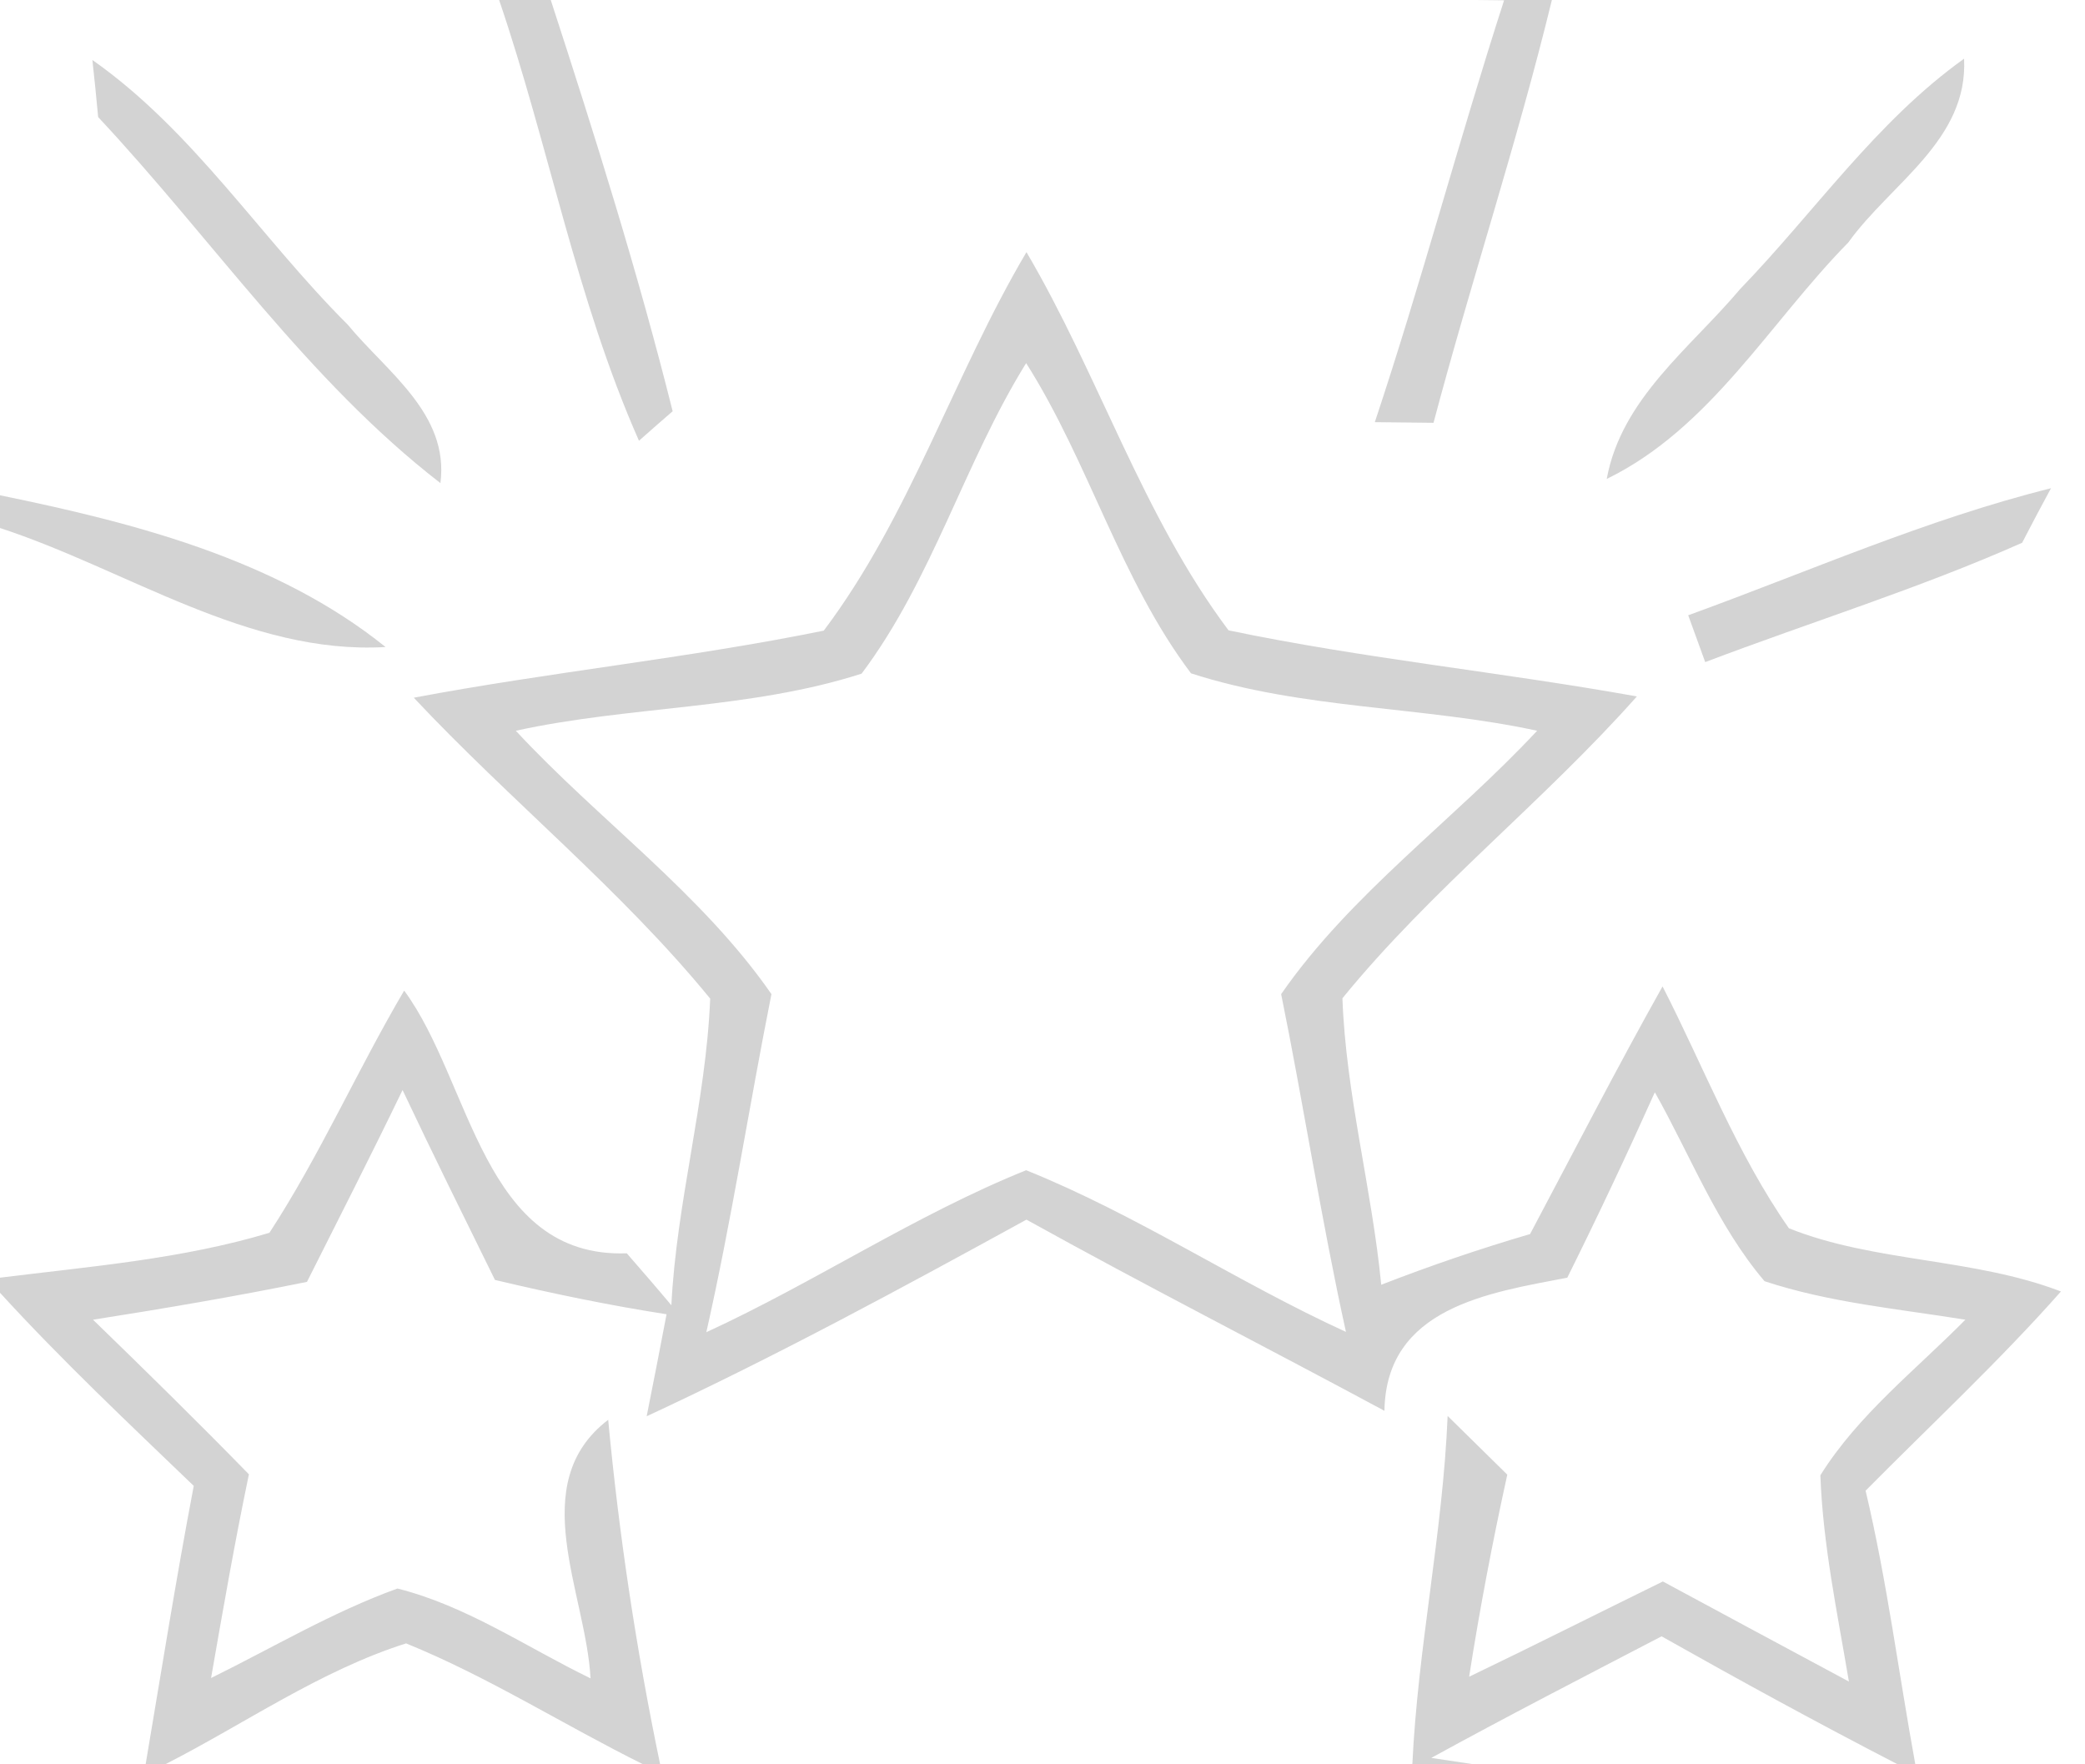 <?xml version="1.0" encoding="UTF-8" ?>
<!DOCTYPE svg PUBLIC "-//W3C//DTD SVG 1.1//EN" "http://www.w3.org/Graphics/SVG/1.1/DTD/svg11.dtd">
<svg width="65pt" height="55pt" viewBox="0 0 65 55" version="1.1" xmlns="http://www.w3.org/2000/svg">
<g id="#c7c7c7c7">
<path fill="#c7c7c7" opacity="0.78" d=" M 15.56 0.00 L 17.17 0.00 C 18.55 4.24 19.89 8.50 20.97 12.82 C 20.70 13.05 20.18 13.51 19.92 13.74 C 17.97 9.33 17.11 4.55 15.56 0.00 Z" />
<path fill="#c7c7c7" opacity="0.78" d=" M 46.01 0.00 L 48.38 0.00 C 47.30 4.44 45.86 8.77 44.69 13.18 C 44.08 13.17 43.47 13.17 42.86 13.16 C 44.31 8.81 45.48 4.37 46.89 0.01 L 46.01 0.00 Z" />
<path fill="#c7c7c7" opacity="0.78" d=" M 2.88 1.87 C 6.04 4.09 8.13 7.42 10.84 10.12 C 12.05 11.59 14.01 12.90 13.73 15.06 C 9.59 11.86 6.61 7.44 3.06 3.65 C 3.02 3.20 2.93 2.31 2.88 1.87 Z" />
<path fill="#c7c7c7" opacity="0.78" d=" M 54.25 9.01 C 56.57 6.61 58.49 3.79 61.23 1.83 C 61.36 4.37 58.94 5.72 57.62 7.56 C 55.17 10.05 53.33 13.35 50.09 14.93 C 50.55 12.42 52.70 10.85 54.25 9.01 Z" />
<path fill="#c7c7c7" opacity="0.78" d=" M 25.68 19.66 C 28.37 16.09 29.73 11.70 32.00 7.86 C 34.26 11.70 35.62 16.08 38.30 19.65 C 42.51 20.53 46.80 20.95 51.03 21.71 C 48.12 24.99 44.62 27.72 41.85 31.12 C 41.96 34.13 42.77 37.06 43.06 40.05 C 44.58 39.46 46.13 38.93 47.70 38.47 C 49.07 35.89 50.40 33.30 51.83 30.75 C 53.12 33.27 54.14 35.96 55.77 38.29 C 58.45 39.36 61.52 39.21 64.25 40.26 C 62.33 42.43 60.20 44.41 58.16 46.47 C 58.83 49.29 59.19 52.16 59.71 55.00 L 59.16 55.00 C 56.68 53.72 54.23 52.38 51.80 51.01 C 49.40 52.26 46.99 53.50 44.62 54.80 L 45.95 55.00 L 44.03 55.00 C 44.20 51.36 44.98 47.78 45.13 44.14 C 45.75 44.75 46.37 45.36 46.99 45.97 C 46.53 48.06 46.13 50.16 45.80 52.27 C 47.82 51.30 49.82 50.29 51.84 49.30 C 53.77 50.34 55.70 51.38 57.64 52.42 C 57.28 50.28 56.83 48.16 56.75 45.99 C 57.93 44.10 59.72 42.71 61.27 41.14 C 59.17 40.80 57.04 40.61 55.01 39.94 C 53.53 38.20 52.70 36.02 51.59 34.05 C 50.72 35.99 49.81 37.92 48.86 39.83 C 46.41 40.30 43.21 40.76 43.16 43.98 C 39.45 41.98 35.69 40.07 32.00 38.02 C 28.10 40.16 24.19 42.28 20.16 44.15 C 20.32 43.36 20.63 41.76 20.78 40.97 C 18.98 40.69 17.20 40.32 15.43 39.90 C 14.46 37.93 13.49 35.97 12.55 33.98 C 11.58 35.99 10.57 37.97 9.57 39.96 C 7.36 40.41 5.13 40.79 2.90 41.14 C 4.54 42.73 6.16 44.32 7.76 45.96 C 7.32 48.06 6.95 50.19 6.58 52.31 C 8.51 51.36 10.37 50.25 12.39 49.52 C 14.55 50.06 16.43 51.36 18.41 52.32 C 18.27 49.66 16.36 46.25 18.96 44.26 C 19.30 47.87 19.84 51.45 20.58 55.00 L 20.05 55.00 C 17.57 53.77 15.22 52.27 12.66 51.23 C 9.98 52.08 7.64 53.73 5.15 55.00 L 4.54 55.00 C 5.03 52.10 5.49 49.21 6.04 46.32 C 3.99 44.35 1.92 42.40 0.00 40.30 L 0.00 39.83 C 2.81 39.48 5.68 39.25 8.40 38.43 C 9.97 36.02 11.14 33.36 12.60 30.88 C 14.70 33.73 15.04 39.23 19.54 39.07 C 20.01 39.61 20.47 40.14 20.93 40.69 C 21.09 37.47 22.01 34.35 22.14 31.13 C 19.36 27.73 15.90 24.95 12.90 21.75 C 17.14 20.95 21.45 20.52 25.68 19.66 M 26.86 21.00 C 23.38 22.12 19.64 22.00 16.08 22.78 C 18.67 25.57 21.87 27.85 24.05 30.99 C 23.35 34.50 22.81 38.03 22.02 41.53 C 25.41 39.97 28.54 37.87 31.99 36.48 C 35.45 37.87 38.57 39.97 41.96 41.52 C 41.19 38.03 40.65 34.49 39.94 30.99 C 42.12 27.85 45.32 25.57 47.92 22.78 C 44.36 22.01 40.62 22.12 37.13 20.99 C 34.92 18.06 33.95 14.41 31.99 11.32 C 30.06 14.43 29.07 18.06 26.86 21.00 Z" />
<path fill="#c7c7c7" opacity="0.78" d=" M 0.00 15.44 C 4.20 16.30 8.63 17.44 12.02 20.17 C 7.75 20.42 3.95 17.75 0.00 16.46 L 0.00 15.44 Z" />
<path fill="#c7c7c7" opacity="0.78" d=" M 52.63 19.18 C 56.38 17.82 60.05 16.19 63.94 15.22 C 63.71 15.64 63.26 16.49 63.04 16.92 C 59.82 18.35 56.45 19.39 53.16 20.64 C 53.03 20.27 52.76 19.55 52.63 19.18 Z" />
</g>
</svg>

